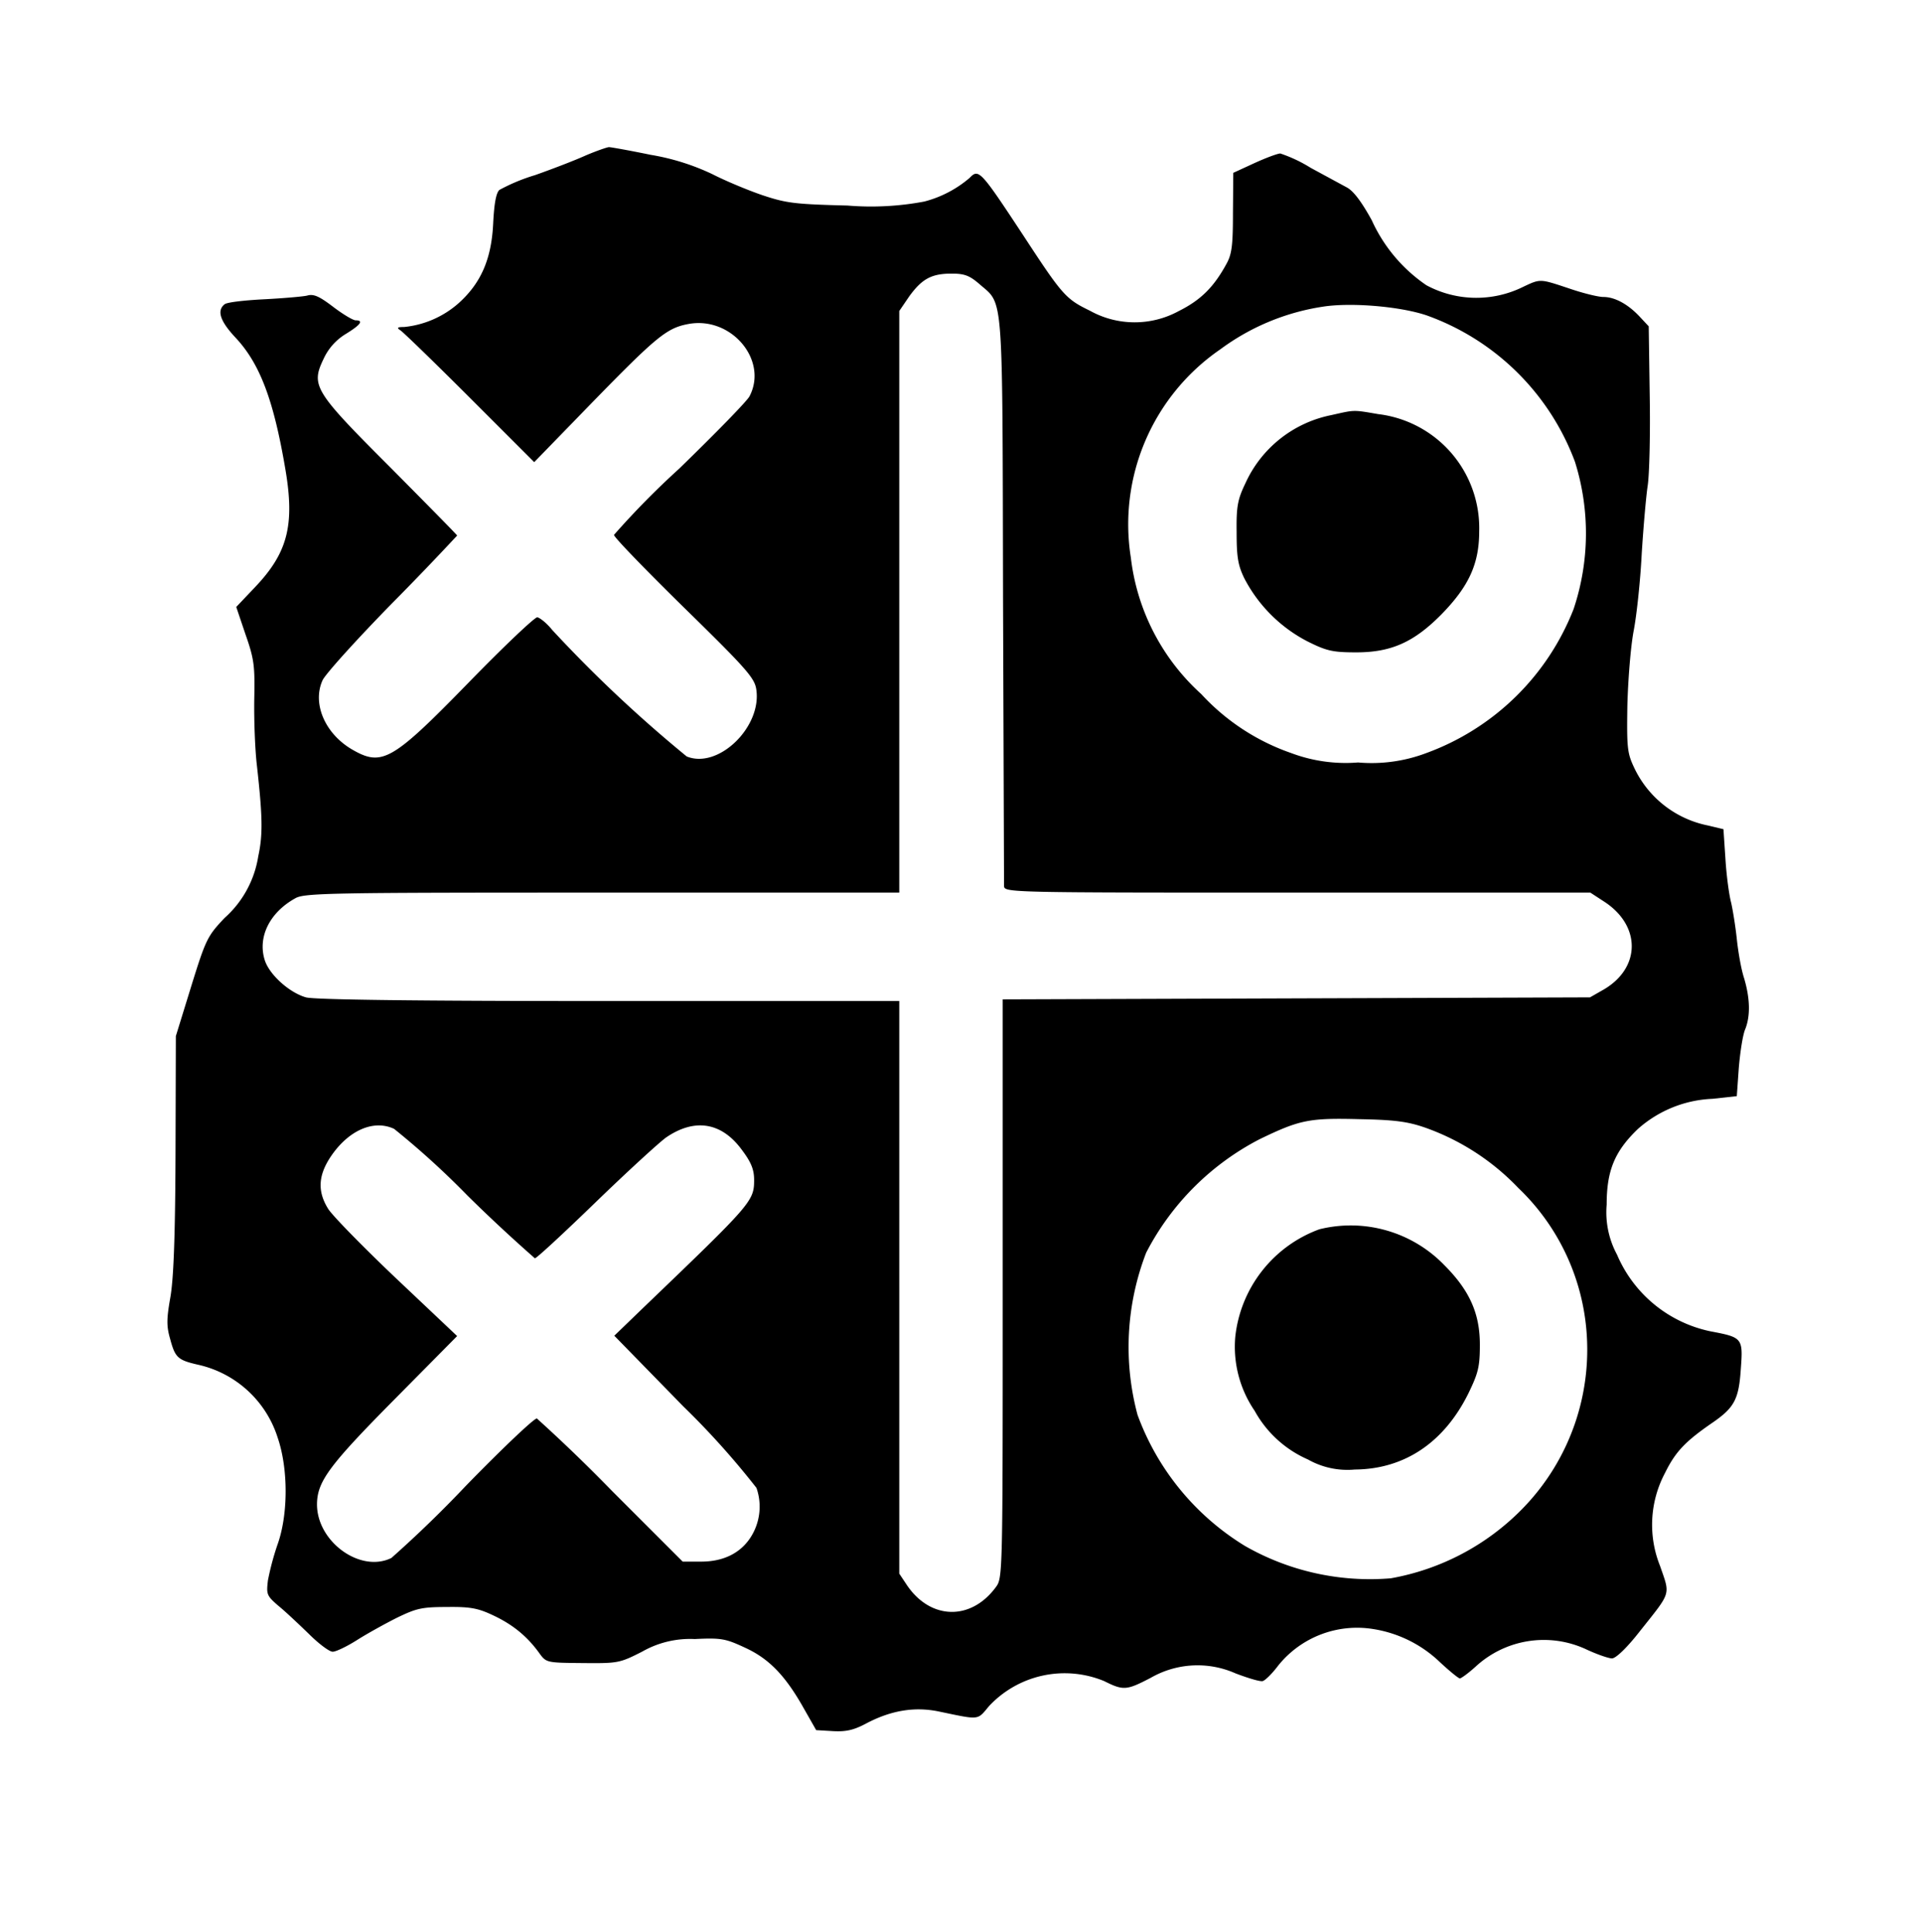 <svg xmlns="http://www.w3.org/2000/svg" width="768" height="772" version="1.0" viewBox="0 0 576 579">
  <path d="M175.5 46.6c-3.3 1.5-10.1 4.1-15.2 5.9a55.8 55.8 0 0 0-10.6 4.4c-1 .8-1.6 4-1.9 10-.5 10.8-3.7 18-10.4 24a29 29 0 0 1-16.3 7.1c-2 0-2.3.2-1.1 1 .8.5 10.2 9.6 20.8 20.2l19.3 19.3 17.2-17.7c19.4-19.9 22.5-22.5 29-23.7 12.9-2.4 24 10.9 18.3 21.7-.8 1.5-10.3 11.2-21 21.6a248.8 248.8 0 0 0-19.6 19.9c0 .7 9.4 10.4 20.9 21.7 18.2 17.8 21.1 21 21.7 24.3 2 11.3-11.2 24.3-20.8 20.4a402.4 402.4 0 0 1-40.3-37.9c-1.6-2-3.7-3.7-4.5-3.8-.8 0-10 8.7-20.5 19.5-23 23.6-26 25.3-35 20.1-8.2-4.8-12-13.9-8.8-20.8 1-2 10.5-12.5 21.1-23.3a917.7 917.7 0 0 0 19.2-20c0-.2-9-9.3-19.9-20.3-23-23-24-24.6-20.1-32.7a17 17 0 0 1 6.6-7.4c4.4-2.7 5.5-4.1 3-4.1-.8 0-3.8-1.8-6.7-4-4.2-3.2-5.9-4-7.9-3.4-1.4.3-7.2.8-13 1.1-5.8.3-11.1.9-11.7 1.5-2.4 1.9-1.3 5.1 3.3 10 7.3 7.8 11.4 18.7 14.9 39.3 2.9 16.9.7 25.2-9.1 35.5l-5.6 5.9 2.8 8.3c2.6 7.4 2.8 9.5 2.6 19.3-.1 6 .2 15 .8 20 1.7 15.3 1.8 20.6.4 27.1a31.2 31.2 0 0 1-10.1 18.5c-5.1 5.4-5.6 6.3-10 20.5l-4.6 14.9-.1 35.5c-.1 25.4-.6 37.7-1.6 43.1-1.1 6.3-1.1 8.4 0 12.2 1.5 5.6 2.3 6.3 8.4 7.7a32.4 32.4 0 0 1 23.8 21.8c3.2 9.3 3.2 23 0 32a80.8 80.8 0 0 0-2.9 10.8c-.5 4.2-.4 4.6 3.2 7.7 2.1 1.7 6.2 5.6 9.1 8.4 2.9 2.9 6.1 5.3 7.1 5.3s4.3-1.6 7.3-3.5 8.4-4.9 12-6.7c5.8-2.8 7.4-3.2 15-3.2 7.1-.1 9.4.4 14 2.6 5.7 2.7 10 6.2 13.6 11.2 2.1 2.9 2.2 2.9 13 3 10.6.1 11.1 0 17.8-3.4a29 29 0 0 1 15.8-3.8c8-.4 9.3-.1 15.1 2.6 7.2 3.3 12.1 8.4 17.6 18.2l3.7 6.5 5.1.3c3.8.2 6.1-.3 9.7-2.2 7.5-4 14.6-5.2 21.9-3.7 12.5 2.6 11.5 2.7 15.1-1.6a31 31 0 0 1 34.5-7.5c5.8 2.9 6.7 2.8 14-1a28.1 28.1 0 0 1 25.4-1.3c3.7 1.4 7.3 2.5 8.1 2.3.8-.2 2.9-2.3 4.7-4.7a30.3 30.3 0 0 1 28.4-10.9 37.2 37.2 0 0 1 20 9.9c2.9 2.7 5.6 4.9 6 4.9.4 0 2.6-1.6 4.8-3.6a30.1 30.1 0 0 1 33.1-5.1c3.2 1.5 6.7 2.7 7.7 2.7 1.1 0 4.3-3 8-7.7 9.9-12.5 9.5-11 6.4-20a33.1 33.1 0 0 1 1.5-27.9c3.1-6.3 6-9.4 14.3-15.1 6.5-4.5 7.8-7 8.4-16 .7-9.3.5-9.5-9-11.3a39.1 39.1 0 0 1-28.1-23 26.7 26.7 0 0 1-3.1-15c0-10.2 2.4-16 9.4-22.7a35.8 35.8 0 0 1 22.3-9l7.3-.8.6-8.5c.4-4.7 1.2-9.9 1.9-11.5 1.6-4 1.5-9.2-.3-15.3-.9-2.7-1.8-8-2.2-11.8-.4-3.8-1.2-8.7-1.7-10.9-.6-2.2-1.4-8.1-1.7-13l-.6-9-4.6-1.1a31.2 31.2 0 0 1-22-17c-2.2-4.6-2.4-5.9-2.2-18.9.2-7.8 1-17.8 1.9-22.5.9-4.7 2-15 2.4-23 .5-8 1.3-17.2 1.8-20.5.5-3.3.8-15.4.6-26.9l-.3-20.8-2.8-3c-3.5-3.7-7.4-5.8-10.8-5.8-1.5 0-6-1.1-10.1-2.5-9-3-8.7-3-14-.5a31.6 31.6 0 0 1-28.9-.5A47 47 0 0 1 411.1 66c-3.2-5.8-5.6-8.9-7.6-9.9l-10.7-5.8a42.8 42.8 0 0 0-9.1-4.3c-.8 0-4.3 1.3-7.8 2.9l-6.3 2.9-.1 11.8c0 9.7-.3 12.5-1.9 15.4-3.8 7-7.7 10.9-14.3 14.2a27.6 27.6 0 0 1-26.7-.1c-7.2-3.5-8.2-4.6-19.9-22.5-12.9-19.6-13.4-20.1-16.1-17.3a34 34 0 0 1-13.6 7.1 85.9 85.9 0 0 1-23 1.2c-15.8-.4-18.3-.7-25.5-3.1-4.4-1.5-11.1-4.3-15-6.3a69.7 69.7 0 0 0-18.5-5.8c-6.3-1.3-11.9-2.3-12.5-2.3-.5 0-3.7 1.1-7 2.5zm118.1 38.6c7.2 6.3 6.8 1 7 94.3l.3 86c.1 2 .8 2 87.9 2h87.8l4.3 2.8c10.9 7.2 10.8 19.7-.2 26.2l-4.2 2.4-88 .3-88 .3v86.7c0 86.4 0 86.7-2.1 89.5-7.4 10-19.4 9.8-26.5-.5l-2.4-3.6V300h-87c-58.2 0-88.3-.4-90.8-1.1-5-1.4-11.1-6.9-12.4-11.3-2.1-6.9 1.6-14.2 9.2-18.4 2.7-1.6 10.9-1.7 92-1.7h89V93.2l3-4.4c3.8-5.2 6.6-6.8 12.7-6.8 3.9 0 5.4.6 8.4 3.2zm133.9 9.3a74 74 0 0 1 44.5 43.9 71.5 71.5 0 0 1-.4 44.1 75 75 0 0 1-44.2 43.2 46.3 46.3 0 0 1-20.4 2.8 46.3 46.3 0 0 1-20-2.8 66 66 0 0 1-27-17.7 65.3 65.3 0 0 1-21.1-40.9 63.6 63.6 0 0 1 26.8-62.4 69 69 0 0 1 30.8-12.8c8.3-1.3 23-.1 31 2.6zm-.5 243.4a71.5 71.5 0 0 1 28 18.1 66.7 66.7 0 0 1 20.2 40.4 68.2 68.2 0 0 1-19.1 55.9 73 73 0 0 1-39.3 20.7 75.4 75.4 0 0 1-43.7-9.7 77 77 0 0 1-32.2-39.3 78.5 78.5 0 0 1 2.6-48.6 79.2 79.2 0 0 1 34-34c12-5.8 14.8-6.4 30-6 10.3.2 14.3.7 19.5 2.5zm-308.9.4a248 248 0 0 1 22 20 477.4 477.4 0 0 0 20.2 18.8c.5 0 8.6-7.5 18-16.6 9.5-9.2 19.1-18 21.3-19.6 8.6-5.9 16.7-4.6 22.8 3.8 2.7 3.6 3.6 5.8 3.6 8.9 0 6.4-.7 7.1-33.2 38.3l-8.7 8.4 20.6 21.1a241.2 241.2 0 0 1 22 24.5 17 17 0 0 1-2 15.2c-3.1 4.5-8.1 6.9-14.6 6.9h-5.5l-21.2-21.2a486 486 0 0 0-22.5-21.7c-.7-.2-10.3 8.9-21.3 20.2a353 353 0 0 1-22.3 21.6c-9.3 4.6-22.4-4.9-22.3-16.2.1-6.7 3.6-11.5 23-31.1l19-19.2-18.3-17.3c-10-9.5-19.2-18.9-20.4-20.9-3.2-5.2-2.9-9.9.7-15.4 5.3-8 12.9-11.4 19.1-8.5z"/>
  <path d="M399 124.4a36 36 0 0 0-25.8 20.5c-2.3 4.8-2.7 6.9-2.6 14.6 0 7.4.4 9.9 2.3 13.8a44.2 44.2 0 0 0 18.9 18.9c5.8 2.9 7.6 3.3 14.7 3.3 10.5 0 17.3-3.1 25.5-11.4 8.2-8.4 11.3-15.1 11.3-24.9a34.4 34.4 0 0 0-30.3-35.1c-7.6-1.3-6.9-1.3-14 .3zm-3.6 244a38.7 38.7 0 0 0-25.2 32.2 34 34 0 0 0 5.8 22.2 33.6 33.6 0 0 0 16 14.6 24 24 0 0 0 14 3c14.9-.1 26.8-8.1 34.1-22.9 2.9-6 3.4-7.9 3.4-14.5 0-9.4-3.1-16.3-10.7-23.9a39 39 0 0 0-37.4-10.7z"/>
</svg>
